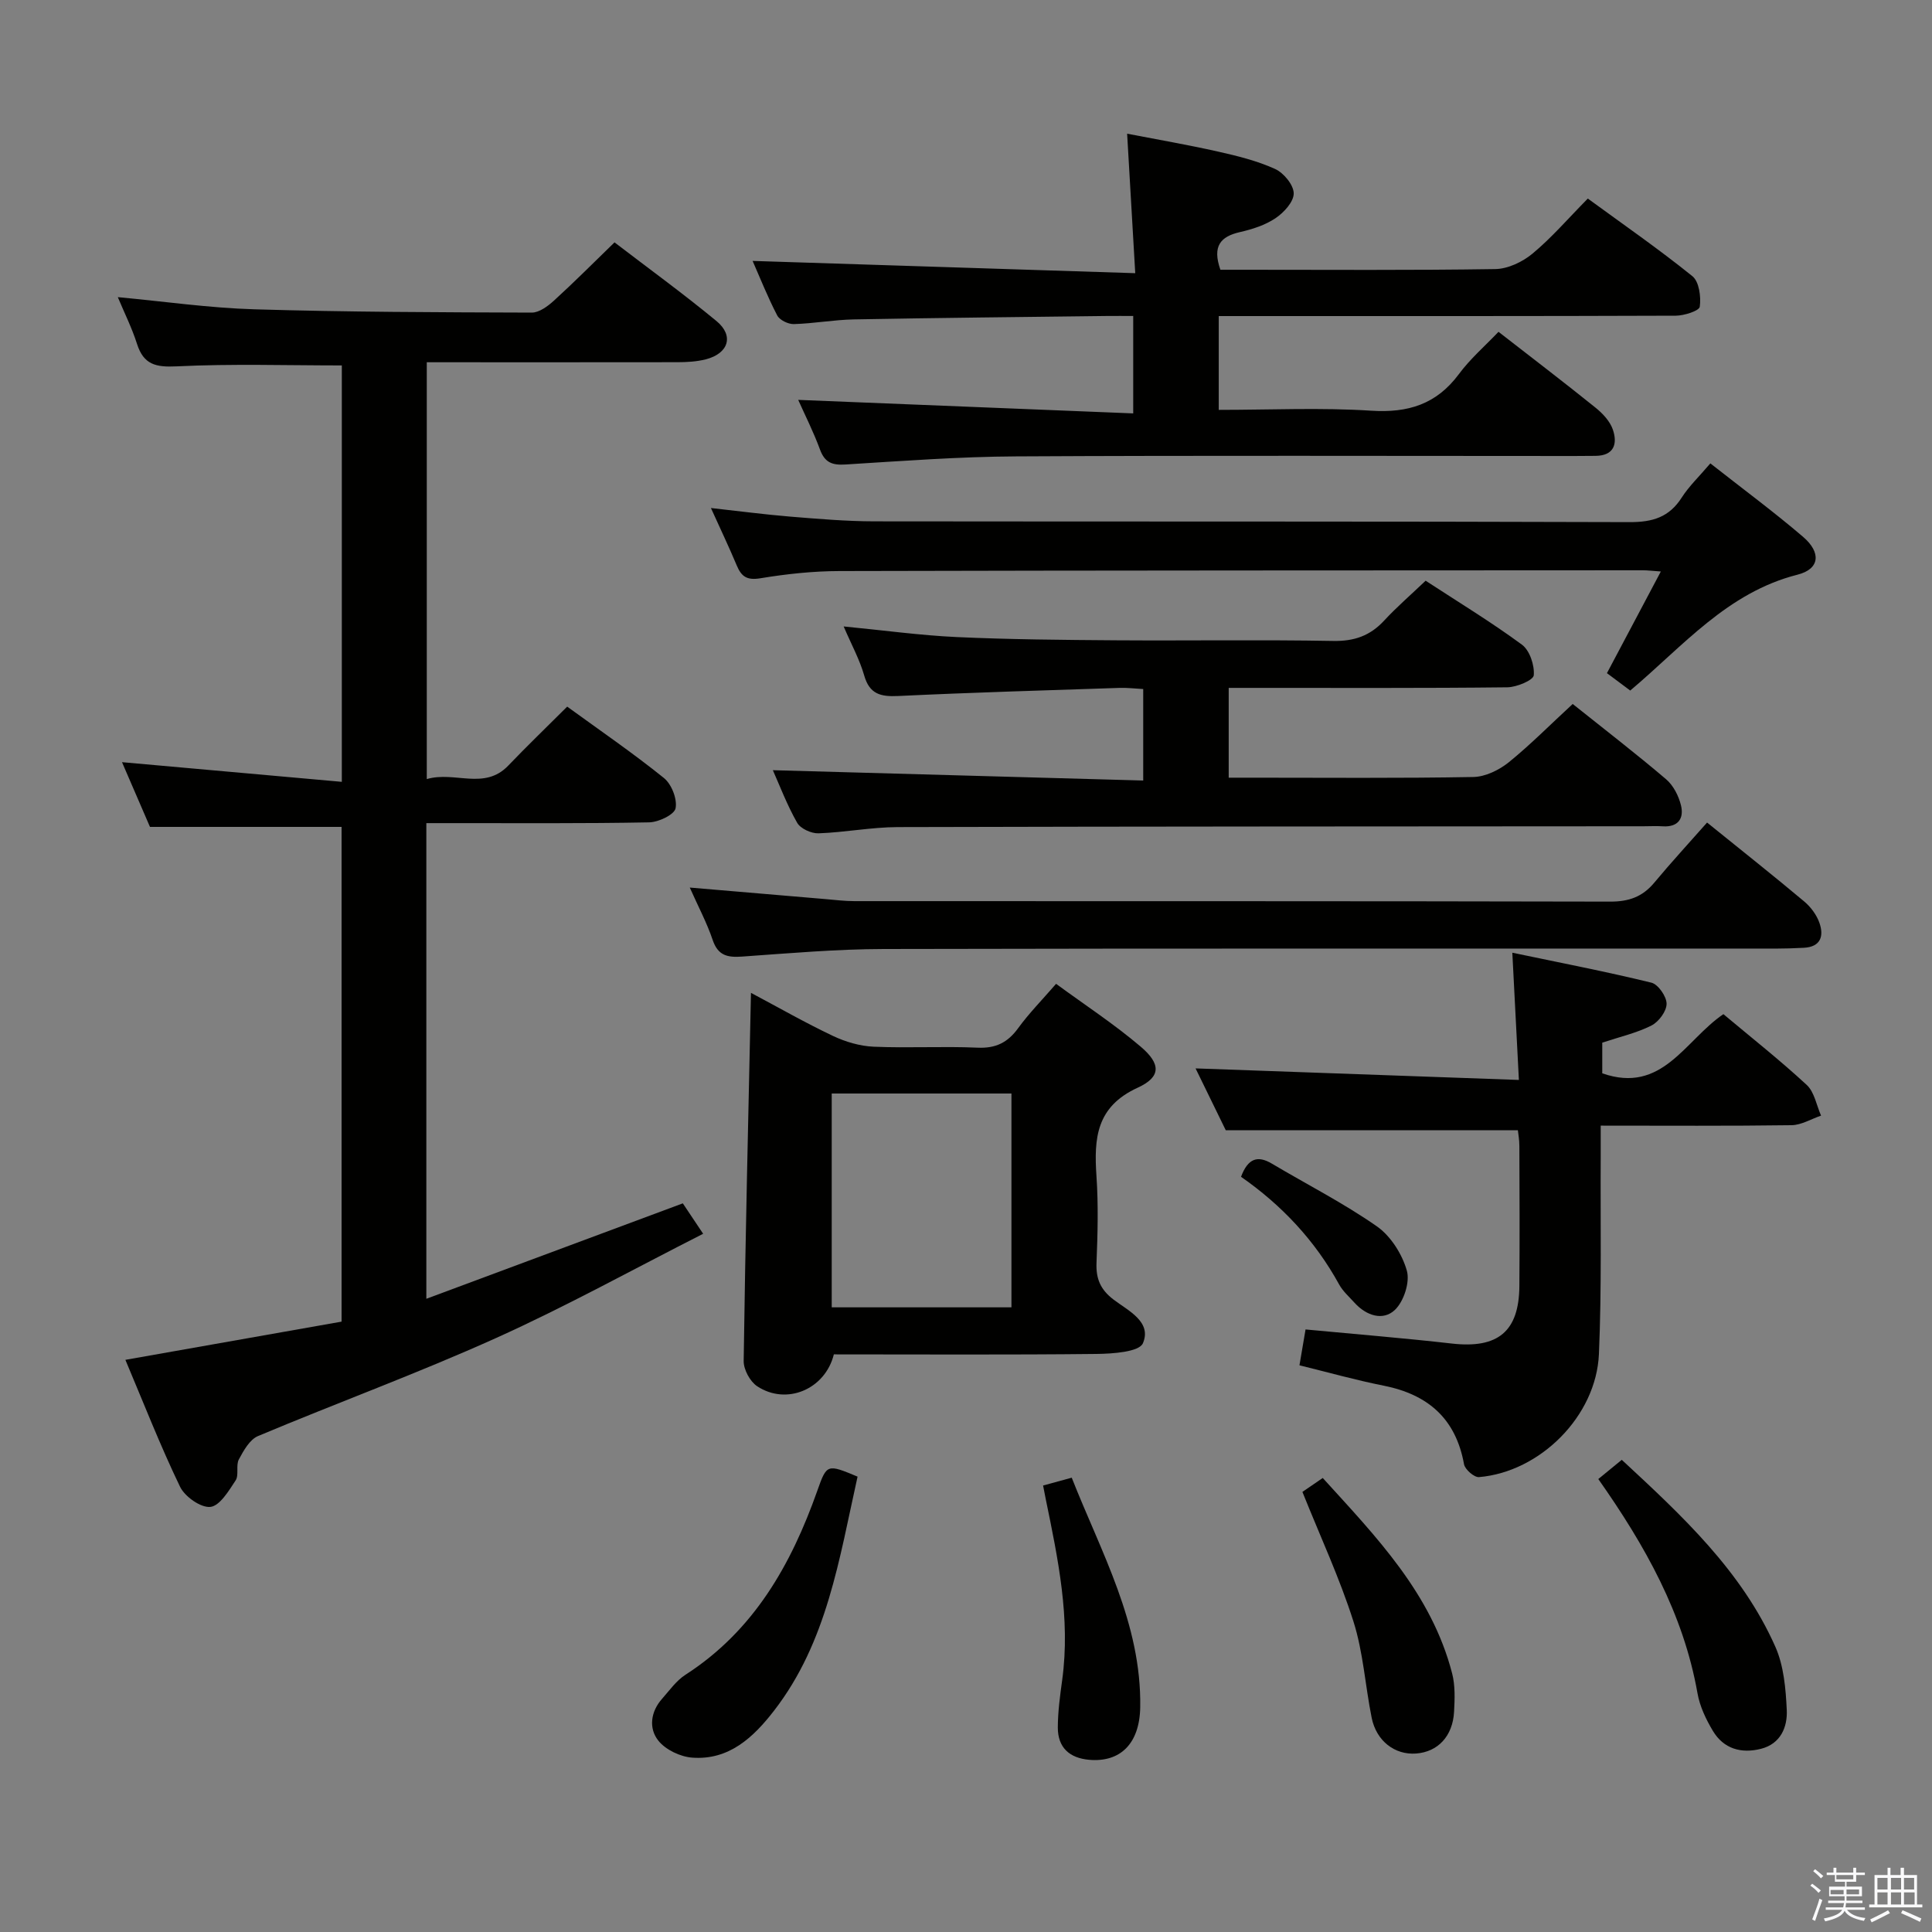 <svg enable-background="new 0 0 400 400" viewBox="0 0 400 400" xmlns="http://www.w3.org/2000/svg"><rect x="0" y="0" width="400" height="400" fill="#808080" stroke="none"/><path d="m374.8 390.4.4-.4c.7.5 1.3 1 1.8 1.4l-.5.5c-.5-.6-1.1-1.1-1.7-1.5zm1 7.3-.6-.3c.5-1.4 1.1-2.8 1.5-4.3.2.1.4.2.6.3-.5 1.3-1 2.8-1.5 4.3zm-.4-10.3.4-.4c.4.3 1 .8 1.7 1.4l-.5.5c-.4-.5-1-1-1.6-1.5zm2.5.3h1.7v-1h.6v1h3.5v-1h.6v1h1.8v.5h-1.8v1.4h-2v1h3.2v2h-3.2v.9h3.3v.5h-3.4c0 .3-.1.6-.1.9h4v.5h-3.7c.7.9 1.9 1.5 3.8 1.7-.1.2-.2.4-.3.6-2.1-.4-3.5-1.1-4-2.1-.4 1-1.8 1.7-4 2.2-.1-.2-.2-.4-.3-.6 2.1-.4 3.4-1 3.8-1.8h-3.4v-.5h3.6c.1-.3.1-.6.2-.9h-3.3v-.5h3.4c0-.3 0-.6 0-.9h-3.2v-2h3.3v-1h-2.1v-1.4h-1.7v-.5zm1.1 3.5v1h2.7c0-.3 0-.4 0-.4 0-.1 0-.2 0-.2 0-.1 0-.2 0-.3h-2.7zm1.2-3v.9h3.5v-.9zm4.7 3h-2.6v.6.4h2.6z" fill="#fafafb"/><path d="m393.6 386.7h.6v1.5h2.7v6.1h1.1v.6h-11v-.6h1.1v-6.1h2.7v-1.5h.6v1.5h2.1v-1.5zm-2.7 8.8.4.6c-1.2.6-2.5 1.3-3.8 1.9-.1-.2-.2-.4-.3-.6 1.2-.6 2.5-1.2 3.7-1.9zm-2.2-6.7v2.4h2.1v-2.4zm0 3v2.5h2.1v-2.5zm2.8-3v2.4h2.1v-2.4zm0 3v2.5h2.1v-2.5zm6 6.1c-1.4-.7-2.7-1.3-3.9-1.8l.3-.6c1.5.6 2.7 1.2 3.9 1.7zm-1.2-9.1h-2.1v2.4h2.1zm-2.1 3v2.5h2.2v-2.5z" fill="#fafafb"/><g fill="#010100"><path d="m88.36 161.3c5.8-1.7 11.91 2.38 16.86-2.78 3.9-4.07 7.96-7.98 12.21-12.22 6.74 4.9 13.59 9.59 20.03 14.78 1.58 1.27 2.79 4.36 2.41 6.27-.26 1.32-3.52 2.87-5.46 2.91-13.49.26-27 .15-40.5.16-1.8 0-3.6 0-5.64 0v98.48c17.82-6.63 35.19-13.09 53.1-19.76 1.04 1.56 2.3 3.44 4.21 6.3-14.42 7.32-28.38 15.05-42.87 21.58-16.19 7.3-32.91 13.42-49.29 20.3-1.72.72-2.99 3.01-3.97 4.84-.65 1.23.06 3.24-.67 4.35-1.42 2.16-3.29 5.28-5.23 5.48-1.99.2-5.29-2.13-6.28-4.19-4.1-8.51-7.54-17.33-11.31-26.26 15.06-2.66 29.8-5.27 44.76-7.91 0-34.51 0-68.57 0-102.43-13.08 0-25.99 0-39.67 0-1.71-3.96-3.79-8.78-5.79-13.4 15.09 1.35 30.12 2.69 45.51 4.07 0-29.6 0-57.87 0-86.21-11.4 0-22.82-.37-34.2.19-4.33.21-6.83-.36-8.2-4.64-1.05-3.3-2.62-6.44-3.98-9.69 9.58.89 18.92 2.24 28.28 2.52 19.14.57 38.29.62 57.44.68 1.53 0 3.3-1.32 4.56-2.46 4.17-3.8 8.15-7.8 12.56-12.08 6.95 5.33 14.22 10.6 21.13 16.31 3.66 3.03 2.47 6.71-2.25 7.91-1.9.48-3.94.59-5.91.59-17.17.03-34.32.01-51.84.01z"/><path d="m310.25 68.7c6.97 5.42 13.59 10.47 20.07 15.69 1.49 1.2 3.02 2.82 3.61 4.57.98 2.88.28 5.38-3.57 5.42-1.5.02-3 .03-4.5.03-38.5 0-76.99-.13-115.49.08-11.79.06-23.57.95-35.34 1.68-2.74.17-4.27-.4-5.26-3.1-1.36-3.7-3.16-7.24-4.51-10.28 23.01.93 46 1.86 69.36 2.8 0-7.32 0-13.4 0-20.17-1.85 0-3.63-.02-5.41 0-17.48.22-34.96.38-52.44.71-4.14.08-8.27.85-12.42.97-1.16.03-2.94-.83-3.44-1.8-1.97-3.79-3.55-7.78-5.09-11.28 26.27.84 52.26 1.68 79.22 2.54-.59-10.08-1.11-19.08-1.68-28.88 6.31 1.22 12.59 2.3 18.8 3.7 4.02.9 8.1 1.91 11.83 3.6 1.78.81 3.84 3.29 3.86 5.05.02 1.74-2.03 3.98-3.76 5.14-2.14 1.44-4.81 2.3-7.37 2.88-4.01.92-5.77 2.88-4.05 7.8h4.91c17.33 0 34.67.13 51.99-.14 2.62-.04 5.65-1.48 7.72-3.2 3.95-3.28 7.34-7.23 11.45-11.4 7.36 5.38 14.71 10.47 21.65 16.07 1.4 1.13 1.81 4.26 1.53 6.32-.12.86-3.22 1.85-4.97 1.86-29.5.11-58.99.08-88.49.08-1.96 0-3.92 0-6.13 0v19.42c10.68 0 21.16-.5 31.57.17 7.63.49 13.49-1.33 18.12-7.54 2.36-3.2 5.42-5.84 8.23-8.79z"/><path d="m325.61 145.75c6.67 5.33 13.13 10.3 19.33 15.58 1.51 1.28 2.61 3.45 3.09 5.41.65 2.67-.55 4.54-3.75 4.34-1.33-.09-2.66-.01-4-.01-51.48.04-102.96.03-154.44.17-5.46.02-10.91 1.1-16.38 1.29-1.49.05-3.73-.97-4.42-2.19-2.11-3.71-3.64-7.76-5.03-10.88 25.45.71 50.93 1.42 76.68 2.14 0-6.9 0-12.67 0-18.94-1.65-.09-3.27-.29-4.88-.24-15.28.51-30.57.95-45.84 1.68-3.63.17-5.94-.36-7.05-4.26-.94-3.29-2.63-6.36-4.25-10.14 8.3.8 15.86 1.85 23.45 2.2 10.97.5 21.95.59 32.93.67 14.99.1 29.99-.14 44.98.13 4.36.08 7.64-1.07 10.55-4.22 2.58-2.79 5.48-5.29 8.58-8.25 6.78 4.43 13.57 8.55 19.94 13.24 1.61 1.19 2.63 4.26 2.45 6.34-.09 1.02-3.54 2.47-5.48 2.49-17.33.2-34.65.11-51.98.12-1.8 0-3.6 0-5.7 0v18.59h4.65c15.33 0 30.66.14 45.98-.14 2.48-.04 5.32-1.42 7.32-3.02 4.51-3.65 8.61-7.81 13.27-12.1z"/><path d="m269.04 282.67c.44-2.59.85-4.99 1.26-7.42 10.24.97 20.29 1.78 30.31 2.92 9.49 1.07 13.88-2.46 13.96-11.89.08-9.66.03-19.33 0-29 0-1.29-.24-2.58-.31-3.28-20.12 0-39.87 0-60.48 0-1.85-3.8-4.2-8.61-6.25-12.8 22.25.79 44.27 1.58 66.94 2.39-.47-9.11-.89-17.13-1.36-26.34 9.87 2.07 19.39 3.9 28.79 6.2 1.4.34 3.15 2.86 3.15 4.37 0 1.55-1.63 3.74-3.13 4.5-3.06 1.55-6.51 2.33-10.19 3.55v6.35c12.44 4.35 17.08-6.81 25.08-12.25 5.69 4.77 11.67 9.49 17.25 14.65 1.59 1.47 2.02 4.2 2.97 6.36-2.04.69-4.07 1.95-6.11 1.98-12.96.18-25.92.09-39.51.09 0 2.41.01 4.37 0 6.32-.08 13.66.22 27.34-.37 40.98-.56 12.84-12.17 24.4-24.83 25.47-.99.08-2.9-1.58-3.1-2.67-1.7-9.42-7.43-14.41-16.57-16.25-5.82-1.15-11.55-2.77-17.5-4.23z"/><path d="m172.64 280.41c-1.81 7.26-9.82 10.6-15.87 6.6-1.49-.98-2.83-3.47-2.8-5.25.35-25.13.95-50.26 1.51-76.2 5.71 3.03 11.24 6.2 16.98 8.92 2.6 1.23 5.59 2.11 8.44 2.23 7.15.31 14.34-.12 21.49.2 3.77.17 6.23-1.05 8.4-4.03 2.24-3.08 4.94-5.82 7.86-9.19 5.91 4.34 12.02 8.33 17.53 13.02 4.19 3.56 4.23 6.26-.64 8.49-8.59 3.93-9.06 10.48-8.53 18.28.41 5.97.25 12 .01 17.99-.13 3.3.83 5.54 3.52 7.59 3.03 2.31 7.98 4.59 6.09 9.04-.77 1.81-6.26 2.18-9.61 2.22-18.17.2-36.32.09-54.38.09zm-.44-9.74h37.21c0-15 0-29.67 0-44.27-12.64 0-24.85 0-37.21 0z"/><path d="m354.11 95.94c6.74 5.3 13.16 10.04 19.2 15.21 3.78 3.24 3.48 6.66-1.15 7.83-14.55 3.69-23.7 14.79-34.64 23.99-1.54-1.15-3.07-2.29-4.82-3.6 3.69-6.96 7.3-13.77 11.16-21.05-1.79-.12-2.74-.25-3.7-.25-55.45.03-110.9.02-166.35.16-5.46.01-10.96.6-16.35 1.49-2.78.46-3.94-.3-4.92-2.64-1.6-3.82-3.39-7.56-5.35-11.9 5.8.64 11.1 1.34 16.42 1.78 5.79.47 11.6.97 17.4.98 52.12.07 104.24-.02 156.36.16 4.78.02 8.22-1.01 10.83-5.11 1.5-2.34 3.58-4.31 5.91-7.05z"/><path d="m142.81 183.76c9.72.83 18.92 1.62 28.12 2.39 1.98.17 3.97.42 5.96.42 52.16.02 104.32-.02 156.48.1 3.84.01 6.67-.98 9.11-3.9 3.51-4.22 7.24-8.26 10.95-12.47 7.49 6.05 13.87 11.1 20.1 16.33 1.35 1.13 2.57 2.76 3.15 4.4.97 2.73.32 5.02-3.22 5.2-1.99.1-3.99.17-5.99.17-61.49.01-122.98-.06-184.47.08-9.79.02-19.58.88-29.36 1.57-3 .21-4.98-.18-6.08-3.42-1.2-3.56-3-6.94-4.75-10.87z"/><path d="m177.55 305.72c-3.8 17.02-6.3 34.24-17.28 48.44-4.26 5.52-9.33 10.31-16.95 9.74-2.47-.18-5.52-1.63-7.02-3.52-2.03-2.55-1.6-5.99.78-8.67 1.54-1.74 2.94-3.75 4.84-4.97 14.16-9.13 21.88-22.78 27.31-38.14 1.95-5.53 2.04-5.5 8.32-2.88z"/><path d="m330.91 306.22c1.72-1.41 3.12-2.55 4.86-3.98 12.47 11.56 24.82 22.98 31.8 38.71 1.75 3.95 2.15 8.67 2.36 13.08.17 3.54-1.27 7.01-5.33 8.04-4.08 1.04-7.75.02-9.98-3.73-1.42-2.38-2.7-5.06-3.17-7.76-2.91-16.47-10.84-30.58-20.54-44.36z"/><path d="m269.65 308.88c.97-.66 2.33-1.59 4.21-2.88 11.04 12.15 22.51 23.9 26.79 40.47.65 2.51.54 5.28.4 7.92-.27 5.08-3.36 8.33-7.88 8.66-4.39.32-8.21-2.59-9.18-7.4-1.34-6.65-1.74-13.56-3.78-19.96-2.84-8.94-6.84-17.52-10.56-26.81z"/><path d="m215.96 307.56c2.14-.59 3.72-1.02 5.93-1.62 6.08 15.45 14.47 30.18 14.18 47.54-.13 7.58-4.17 11.42-10.55 10.87-4.12-.36-6.51-2.55-6.51-6.68.01-3.3.46-6.61.91-9.88 1.73-12.74-.87-25.07-3.41-37.42-.17-.79-.32-1.59-.55-2.81z"/><path d="m256.94 243.64c1.44-3.82 3.43-4.48 6.39-2.72 7.26 4.31 14.82 8.16 21.72 12.97 2.88 2.01 5.25 5.76 6.22 9.18.68 2.37-.62 6.36-2.47 8.13-2.46 2.34-5.93 1.2-8.35-1.47-1.11-1.23-2.42-2.38-3.2-3.8-4.97-9.05-11.82-16.37-20.31-22.29z"/></g></svg>